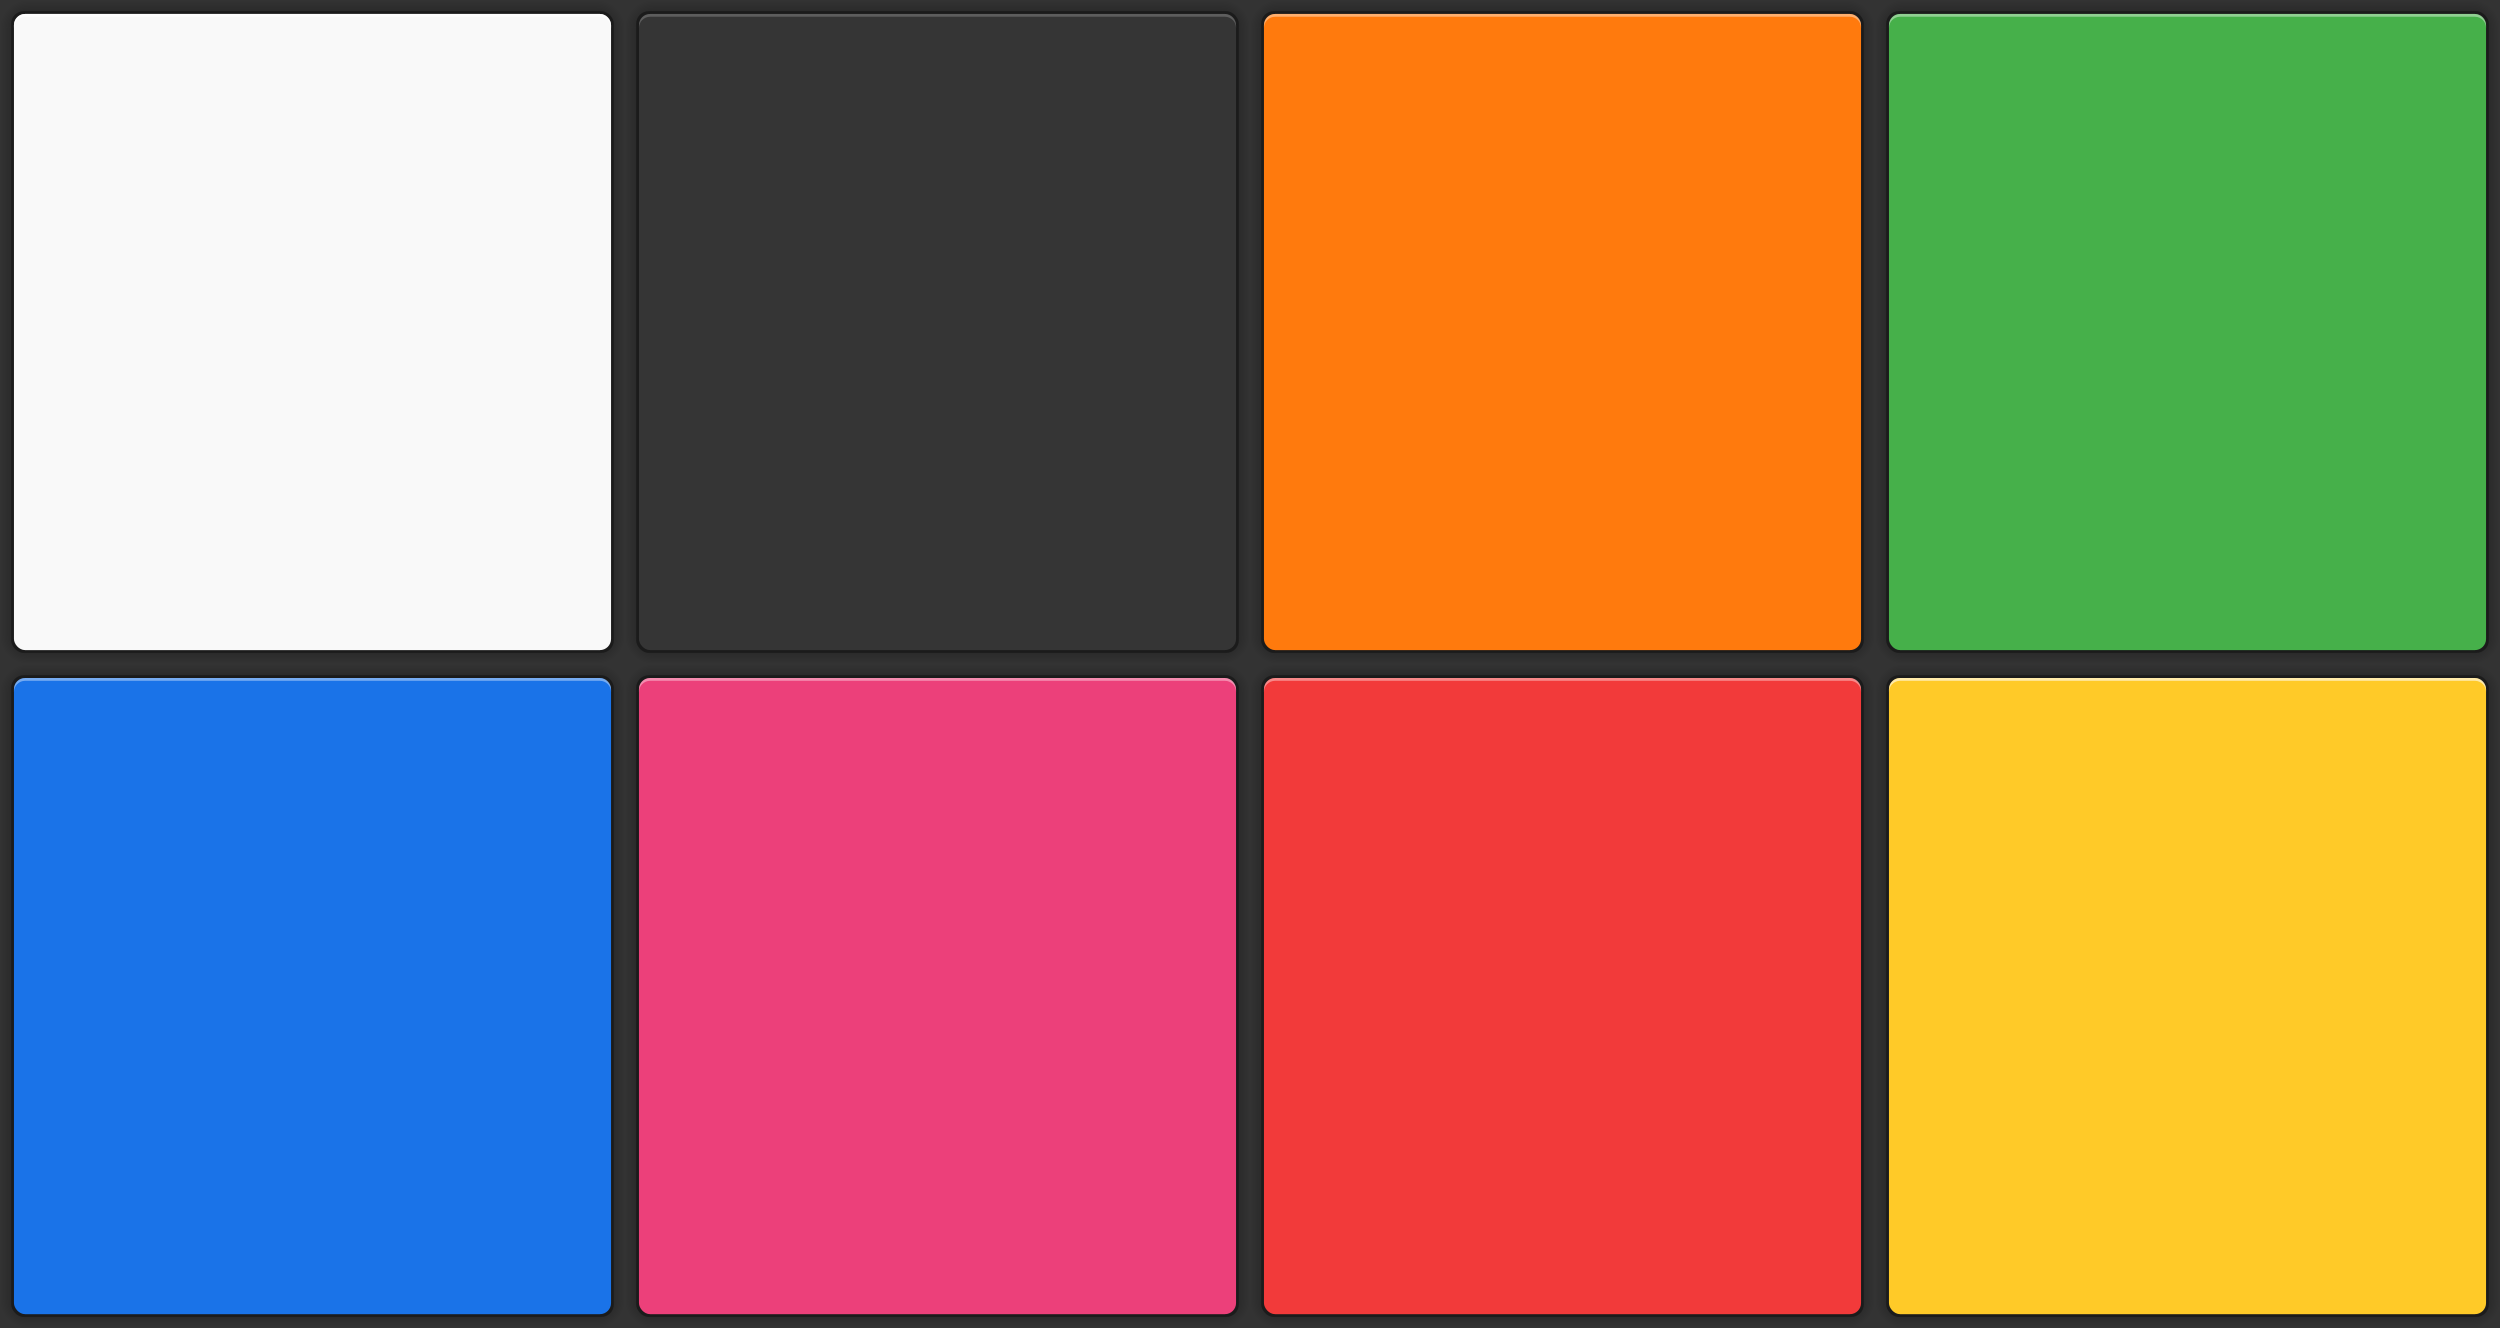 <svg xmlns="http://www.w3.org/2000/svg" xmlns:xlink="http://www.w3.org/1999/xlink" id="svg224" width="896" height="476" version="1">
 <rect width="100%" height="100%" fill="#333333" stroke="none"/>
 <defs id="defs14">
  <linearGradient id="linearGradient1163">
   <stop style="stop-color:#000000;stop-opacity:1" id="stop1159" offset="0"/>
   <stop style="stop-color:#000000;stop-opacity:0" id="stop1161" offset="1"/>
  </linearGradient>
  <linearGradient id="linearGradient1147">
   <stop style="stop-color:#000000;stop-opacity:1" id="stop1143" offset="0"/>
   <stop style="stop-color:#000000;stop-opacity:0" id="stop1145" offset="1"/>
  </linearGradient>
  <radialGradient id="radialGradient1149" cx="14" cy="-51" r="5" fx="14" fy="-51" gradientTransform="matrix(0,-2,2,0,116,-23)" gradientUnits="userSpaceOnUse" xlink:href="#linearGradient1147"/>
  <radialGradient id="radialGradient1154" cx="14" cy="-51" r="5" fx="14" fy="-51" gradientTransform="matrix(2,0,0,2,190,51)" gradientUnits="userSpaceOnUse" xlink:href="#linearGradient1147"/>
  <linearGradient id="linearGradient1165" x1="14" x2="14" y1="-51" y2="-61" gradientUnits="userSpaceOnUse" xlink:href="#linearGradient1163"/>
  <radialGradient id="radialGradient1178" cx="14" cy="-51" r="5" fx="14" fy="-51" gradientTransform="matrix(0,2,2,0,116,139)" gradientUnits="userSpaceOnUse" xlink:href="#linearGradient1147"/>
  <radialGradient id="radialGradient1180" cx="14" cy="-51" r="5" fx="14" fy="-51" gradientTransform="matrix(2,0,0,-2,190,65)" gradientUnits="userSpaceOnUse" xlink:href="#linearGradient1147"/>
  <linearGradient id="linearGradient1182" x1="14" x2="14" y1="-51" y2="-61" gradientTransform="matrix(1,0,0,-1,0,116)" gradientUnits="userSpaceOnUse" xlink:href="#linearGradient1163"/>
  <linearGradient id="linearGradient1189" x1="14" x2="14" y1="-51" y2="-61" gradientTransform="matrix(0,1.069,1,0,65,-65.961)" gradientUnits="userSpaceOnUse" xlink:href="#linearGradient1163"/>
  <linearGradient id="linearGradient1193" x1="14" x2="14" y1="-51" y2="-61" gradientTransform="matrix(0,1.069,-1,0,167,-65.961)" gradientUnits="userSpaceOnUse" xlink:href="#linearGradient1163"/>
  <radialGradient id="radialGradient1265" cx="14" cy="-51" r="5" fx="14" fy="-51" gradientTransform="matrix(0,-2,2,0,116,-23)" gradientUnits="userSpaceOnUse" xlink:href="#linearGradient1147"/>
  <radialGradient id="radialGradient1267" cx="14" cy="-51" r="5" fx="14" fy="-51" gradientTransform="matrix(2,0,0,2,190,51)" gradientUnits="userSpaceOnUse" xlink:href="#linearGradient1147"/>
  <linearGradient id="linearGradient1269" x1="14" x2="14" y1="-51" y2="-61" gradientUnits="userSpaceOnUse" xlink:href="#linearGradient1163"/>
  <radialGradient id="radialGradient1271" cx="14" cy="-51" r="5" fx="14" fy="-51" gradientTransform="matrix(0,2,2,0,116,139)" gradientUnits="userSpaceOnUse" xlink:href="#linearGradient1147"/>
  <radialGradient id="radialGradient1273" cx="14" cy="-51" r="5" fx="14" fy="-51" gradientTransform="matrix(2,0,0,-2,190,65)" gradientUnits="userSpaceOnUse" xlink:href="#linearGradient1147"/>
  <linearGradient id="linearGradient1275" x1="14" x2="14" y1="-51" y2="-61" gradientTransform="matrix(1,0,0,-1,0,116)" gradientUnits="userSpaceOnUse" xlink:href="#linearGradient1163"/>
  <linearGradient id="linearGradient1277" x1="14" x2="14" y1="-51" y2="-61" gradientTransform="matrix(0,1.069,1,0,65,-65.961)" gradientUnits="userSpaceOnUse" xlink:href="#linearGradient1163"/>
  <linearGradient id="linearGradient1279" x1="14" x2="14" y1="-51" y2="-61" gradientTransform="matrix(0,1.069,-1,0,167,-65.961)" gradientUnits="userSpaceOnUse" xlink:href="#linearGradient1163"/>
  <radialGradient id="radialGradient1333" cx="14" cy="-51" r="5" fx="14" fy="-51" gradientTransform="matrix(0,-2,2,0,116,-23)" gradientUnits="userSpaceOnUse" xlink:href="#linearGradient1147"/>
  <radialGradient id="radialGradient1335" cx="14" cy="-51" r="5" fx="14" fy="-51" gradientTransform="matrix(2,0,0,2,190,51)" gradientUnits="userSpaceOnUse" xlink:href="#linearGradient1147"/>
  <linearGradient id="linearGradient1337" x1="14" x2="14" y1="-51" y2="-61" gradientUnits="userSpaceOnUse" xlink:href="#linearGradient1163"/>
  <radialGradient id="radialGradient1339" cx="14" cy="-51" r="5" fx="14" fy="-51" gradientTransform="matrix(0,2,2,0,116,139)" gradientUnits="userSpaceOnUse" xlink:href="#linearGradient1147"/>
  <radialGradient id="radialGradient1341" cx="14" cy="-51" r="5" fx="14" fy="-51" gradientTransform="matrix(2,0,0,-2,190,65)" gradientUnits="userSpaceOnUse" xlink:href="#linearGradient1147"/>
  <linearGradient id="linearGradient1343" x1="14" x2="14" y1="-51" y2="-61" gradientTransform="matrix(1,0,0,-1,0,116)" gradientUnits="userSpaceOnUse" xlink:href="#linearGradient1163"/>
  <linearGradient id="linearGradient1345" x1="14" x2="14" y1="-51" y2="-61" gradientTransform="matrix(0,1.069,1,0,65,-65.961)" gradientUnits="userSpaceOnUse" xlink:href="#linearGradient1163"/>
  <linearGradient id="linearGradient1347" x1="14" x2="14" y1="-51" y2="-61" gradientTransform="matrix(0,1.069,-1,0,167,-65.961)" gradientUnits="userSpaceOnUse" xlink:href="#linearGradient1163"/>
  <radialGradient id="radialGradient1349" cx="14" cy="-51" r="5" fx="14" fy="-51" gradientTransform="matrix(0,-2,2,0,116,-23)" gradientUnits="userSpaceOnUse" xlink:href="#linearGradient1147"/>
  <radialGradient id="radialGradient1351" cx="14" cy="-51" r="5" fx="14" fy="-51" gradientTransform="matrix(2,0,0,2,190,51)" gradientUnits="userSpaceOnUse" xlink:href="#linearGradient1147"/>
  <linearGradient id="linearGradient1353" x1="14" x2="14" y1="-51" y2="-61" gradientUnits="userSpaceOnUse" xlink:href="#linearGradient1163"/>
  <radialGradient id="radialGradient1355" cx="14" cy="-51" r="5" fx="14" fy="-51" gradientTransform="matrix(0,2,2,0,116,139)" gradientUnits="userSpaceOnUse" xlink:href="#linearGradient1147"/>
  <radialGradient id="radialGradient1357" cx="14" cy="-51" r="5" fx="14" fy="-51" gradientTransform="matrix(2,0,0,-2,190,65)" gradientUnits="userSpaceOnUse" xlink:href="#linearGradient1147"/>
  <linearGradient id="linearGradient1359" x1="14" x2="14" y1="-51" y2="-61" gradientTransform="matrix(1,0,0,-1,0,116)" gradientUnits="userSpaceOnUse" xlink:href="#linearGradient1163"/>
  <linearGradient id="linearGradient1361" x1="14" x2="14" y1="-51" y2="-61" gradientTransform="matrix(0,1.069,1,0,65,-65.961)" gradientUnits="userSpaceOnUse" xlink:href="#linearGradient1163"/>
  <linearGradient id="linearGradient1363" x1="14" x2="14" y1="-51" y2="-61" gradientTransform="matrix(0,1.069,-1,0,167,-65.961)" gradientUnits="userSpaceOnUse" xlink:href="#linearGradient1163"/>
  <radialGradient id="radialGradient1485" cx="14" cy="-51" r="5" fx="14" fy="-51" gradientTransform="matrix(0,-2,2,0,116,-23)" gradientUnits="userSpaceOnUse" xlink:href="#linearGradient1147"/>
  <radialGradient id="radialGradient1487" cx="14" cy="-51" r="5" fx="14" fy="-51" gradientTransform="matrix(2,0,0,2,190,51)" gradientUnits="userSpaceOnUse" xlink:href="#linearGradient1147"/>
  <linearGradient id="linearGradient1489" x1="14" x2="14" y1="-51" y2="-61" gradientUnits="userSpaceOnUse" xlink:href="#linearGradient1163"/>
  <radialGradient id="radialGradient1491" cx="14" cy="-51" r="5" fx="14" fy="-51" gradientTransform="matrix(0,2,2,0,116,139)" gradientUnits="userSpaceOnUse" xlink:href="#linearGradient1147"/>
  <radialGradient id="radialGradient1493" cx="14" cy="-51" r="5" fx="14" fy="-51" gradientTransform="matrix(2,0,0,-2,190,65)" gradientUnits="userSpaceOnUse" xlink:href="#linearGradient1147"/>
  <linearGradient id="linearGradient1495" x1="14" x2="14" y1="-51" y2="-61" gradientTransform="matrix(1,0,0,-1,0,116)" gradientUnits="userSpaceOnUse" xlink:href="#linearGradient1163"/>
  <linearGradient id="linearGradient1497" x1="14" x2="14" y1="-51" y2="-61" gradientTransform="matrix(0,1.069,1,0,65,-65.961)" gradientUnits="userSpaceOnUse" xlink:href="#linearGradient1163"/>
  <linearGradient id="linearGradient1499" x1="14" x2="14" y1="-51" y2="-61" gradientTransform="matrix(0,1.069,-1,0,167,-65.961)" gradientUnits="userSpaceOnUse" xlink:href="#linearGradient1163"/>
  <radialGradient id="radialGradient1501" cx="14" cy="-51" r="5" fx="14" fy="-51" gradientTransform="matrix(0,-2,2,0,116,-23)" gradientUnits="userSpaceOnUse" xlink:href="#linearGradient1147"/>
  <radialGradient id="radialGradient1503" cx="14" cy="-51" r="5" fx="14" fy="-51" gradientTransform="matrix(2,0,0,2,190,51)" gradientUnits="userSpaceOnUse" xlink:href="#linearGradient1147"/>
  <linearGradient id="linearGradient1505" x1="14" x2="14" y1="-51" y2="-61" gradientUnits="userSpaceOnUse" xlink:href="#linearGradient1163"/>
  <radialGradient id="radialGradient1507" cx="14" cy="-51" r="5" fx="14" fy="-51" gradientTransform="matrix(0,2,2,0,116,139)" gradientUnits="userSpaceOnUse" xlink:href="#linearGradient1147"/>
  <radialGradient id="radialGradient1509" cx="14" cy="-51" r="5" fx="14" fy="-51" gradientTransform="matrix(2,0,0,-2,190,65)" gradientUnits="userSpaceOnUse" xlink:href="#linearGradient1147"/>
  <linearGradient id="linearGradient1511" x1="14" x2="14" y1="-51" y2="-61" gradientTransform="matrix(1,0,0,-1,0,116)" gradientUnits="userSpaceOnUse" xlink:href="#linearGradient1163"/>
  <linearGradient id="linearGradient1513" x1="14" x2="14" y1="-51" y2="-61" gradientTransform="matrix(0,1.069,1,0,65,-65.961)" gradientUnits="userSpaceOnUse" xlink:href="#linearGradient1163"/>
  <linearGradient id="linearGradient1515" x1="14" x2="14" y1="-51" y2="-61" gradientTransform="matrix(0,1.069,-1,0,167,-65.961)" gradientUnits="userSpaceOnUse" xlink:href="#linearGradient1163"/>
  <radialGradient id="radialGradient1517" cx="14" cy="-51" r="5" fx="14" fy="-51" gradientTransform="matrix(0,-2,2,0,116,-23)" gradientUnits="userSpaceOnUse" xlink:href="#linearGradient1147"/>
  <radialGradient id="radialGradient1519" cx="14" cy="-51" r="5" fx="14" fy="-51" gradientTransform="matrix(2,0,0,2,190,51)" gradientUnits="userSpaceOnUse" xlink:href="#linearGradient1147"/>
  <linearGradient id="linearGradient1521" x1="14" x2="14" y1="-51" y2="-61" gradientUnits="userSpaceOnUse" xlink:href="#linearGradient1163"/>
  <radialGradient id="radialGradient1523" cx="14" cy="-51" r="5" fx="14" fy="-51" gradientTransform="matrix(0,2,2,0,116,139)" gradientUnits="userSpaceOnUse" xlink:href="#linearGradient1147"/>
  <radialGradient id="radialGradient1525" cx="14" cy="-51" r="5" fx="14" fy="-51" gradientTransform="matrix(2,0,0,-2,190,65)" gradientUnits="userSpaceOnUse" xlink:href="#linearGradient1147"/>
  <linearGradient id="linearGradient1527" x1="14" x2="14" y1="-51" y2="-61" gradientTransform="matrix(1,0,0,-1,0,116)" gradientUnits="userSpaceOnUse" xlink:href="#linearGradient1163"/>
  <linearGradient id="linearGradient1529" x1="14" x2="14" y1="-51" y2="-61" gradientTransform="matrix(0,1.069,1,0,65,-65.961)" gradientUnits="userSpaceOnUse" xlink:href="#linearGradient1163"/>
  <linearGradient id="linearGradient1531" x1="14" x2="14" y1="-51" y2="-61" gradientTransform="matrix(0,1.069,-1,0,167,-65.961)" gradientUnits="userSpaceOnUse" xlink:href="#linearGradient1163"/>
  <radialGradient id="radialGradient1559" cx="14" cy="-51" r="5" fx="14" fy="-51" gradientTransform="matrix(0,-2,2,0,116,-23)" gradientUnits="userSpaceOnUse" xlink:href="#linearGradient1147"/>
  <radialGradient id="radialGradient1561" cx="14" cy="-51" r="5" fx="14" fy="-51" gradientTransform="matrix(2,0,0,2,190,51)" gradientUnits="userSpaceOnUse" xlink:href="#linearGradient1147"/>
  <linearGradient id="linearGradient1563" x1="14" x2="14" y1="-51" y2="-61" gradientUnits="userSpaceOnUse" xlink:href="#linearGradient1163"/>
  <radialGradient id="radialGradient1565" cx="14" cy="-51" r="5" fx="14" fy="-51" gradientTransform="matrix(0,2,2,0,116,139)" gradientUnits="userSpaceOnUse" xlink:href="#linearGradient1147"/>
  <radialGradient id="radialGradient1567" cx="14" cy="-51" r="5" fx="14" fy="-51" gradientTransform="matrix(2,0,0,-2,190,65)" gradientUnits="userSpaceOnUse" xlink:href="#linearGradient1147"/>
  <linearGradient id="linearGradient1569" x1="14" x2="14" y1="-51" y2="-61" gradientTransform="matrix(1,0,0,-1,0,116)" gradientUnits="userSpaceOnUse" xlink:href="#linearGradient1163"/>
  <linearGradient id="linearGradient1571" x1="14" x2="14" y1="-51" y2="-61" gradientTransform="matrix(0,1.069,1,0,65,-65.961)" gradientUnits="userSpaceOnUse" xlink:href="#linearGradient1163"/>
  <linearGradient id="linearGradient1573" x1="14" x2="14" y1="-51" y2="-61" gradientTransform="matrix(0,1.069,-1,0,167,-65.961)" gradientUnits="userSpaceOnUse" xlink:href="#linearGradient1163"/>
 </defs>
 <g id="white-notes" transform="translate(-4,61)">
  <g id="g1203" style="opacity:0.399">
   <path id="rect1141" style="fill:url(#radialGradient1149)" d="m 4,-61 h 10 v 10 H 4 Z"/>
   <path id="path1152" style="fill:url(#radialGradient1154)" d="m 228,-61 v 10 h -10 v -10 z"/>
   <path id="rect1156" style="fill:url(#linearGradient1165)" d="m 14,-61 h 204 v 10 H 14 Z"/>
   <path id="path1167" style="fill:url(#radialGradient1178)" d="M 4,177 H 14 V 167 H 4 Z"/>
   <path id="path1169" style="fill:url(#radialGradient1180)" d="m 228,177 v -10 h -10 v 10 z"/>
   <path id="path1171" style="fill:url(#linearGradient1182)" d="M 14,177 H 218 V 167 H 14 Z"/>
   <path id="path1187" style="fill:url(#linearGradient1189)" d="M 4,-51 V 167 H 14 V -51 Z"/>
   <path id="path1191" style="fill:url(#linearGradient1193)" d="M 228,-51 V 167 H 218 V -51 Z"/>
  </g>
  <rect style="opacity:0.37" id="rect1118" width="216" height="230" x="8" y="-57" rx="4.5" ry="4.5"/>
  <rect style="fill:#f9f9f9" id="rect1099" width="214" height="228" x="9" y="-56" rx="4" ry="4"/>
  <path id="rect1234" style="opacity:0.8;fill:#ffffff" transform="translate(116,104)" d="m -103,-160 c -2.216,0 -4,1.784 -4,4 v 1 c 0,-2.216 1.784,-4 4,-4 h 206 c 2.216,0 4,1.784 4,4 v -1 c 0,-2.216 -1.784,-4 -4,-4 z"/>
 </g>
 <g id="black-notes" transform="translate(220,61)">
  <g id="g1255" style="opacity:0.399">
   <path id="path1239" style="fill:url(#radialGradient1265)" d="m 4,-61 h 10 v 10 H 4 Z"/>
   <path id="path1241" style="fill:url(#radialGradient1267)" d="m 228,-61 v 10 h -10 v -10 z"/>
   <path id="path1243" style="fill:url(#linearGradient1269)" d="m 14,-61 h 204 v 10 H 14 Z"/>
   <path id="path1245" style="fill:url(#radialGradient1271)" d="M 4,177 H 14 V 167 H 4 Z"/>
   <path id="path1247" style="fill:url(#radialGradient1273)" d="m 228,177 v -10 h -10 v 10 z"/>
   <path id="path1249" style="fill:url(#linearGradient1275)" d="M 14,177 H 218 V 167 H 14 Z"/>
   <path id="path1251" style="fill:url(#linearGradient1277)" d="M 4,-51 V 167 H 14 V -51 Z"/>
   <path id="path1253" style="fill:url(#linearGradient1279)" d="M 228,-51 V 167 H 218 V -51 Z"/>
  </g>
  <rect style="opacity:0.37" id="rect1257" width="216" height="230" x="8" y="-57" rx="4.5" ry="4.5"/>
  <rect style="fill:#353535" id="rect1259" width="214" height="228" x="9" y="-56" rx="4" ry="4"/>
  <path id="path1261" style="opacity:0.2;fill:#ffffff" transform="translate(116,104)" d="m -103,-160 c -2.216,0 -4,1.784 -4,4 v 1 c 0,-2.216 1.784,-4 4,-4 h 206 c 2.216,0 4,1.784 4,4 v -1 c 0,-2.216 -1.784,-4 -4,-4 z"/>
 </g>
 <g id="orange-notes" transform="translate(444,61)">
  <g id="g1297" style="opacity:0.399">
   <path id="path1281" style="fill:url(#radialGradient1349)" d="m 4,-61 h 10 v 10 H 4 Z"/>
   <path id="path1283" style="fill:url(#radialGradient1351)" d="m 228,-61 v 10 h -10 v -10 z"/>
   <path id="path1285" style="fill:url(#linearGradient1353)" d="m 14,-61 h 204 v 10 H 14 Z"/>
   <path id="path1287" style="fill:url(#radialGradient1355)" d="M 4,177 H 14 V 167 H 4 Z"/>
   <path id="path1289" style="fill:url(#radialGradient1357)" d="m 228,177 v -10 h -10 v 10 z"/>
   <path id="path1291" style="fill:url(#linearGradient1359)" d="M 14,177 H 218 V 167 H 14 Z"/>
   <path id="path1293" style="fill:url(#linearGradient1361)" d="M 4,-51 V 167 H 14 V -51 Z"/>
   <path id="path1295" style="fill:url(#linearGradient1363)" d="M 228,-51 V 167 H 218 V -51 Z"/>
  </g>
  <rect style="opacity:0.37" id="rect1299" width="216" height="230" x="8" y="-57" rx="4.5" ry="4.5"/>
  <rect style="fill:#ff7a0d" id="rect1301" width="214" height="228" x="9" y="-56" rx="4" ry="4"/>
  <path id="path1303" style="opacity:0.4;fill:#ffffff" transform="translate(116,104)" d="m -103,-160 c -2.216,0 -4,1.784 -4,4 v 1 c 0,-2.216 1.784,-4 4,-4 h 206 c 2.216,0 4,1.784 4,4 v -1 c 0,-2.216 -1.784,-4 -4,-4 z"/>
 </g>
 <g id="green-notes" transform="translate(668,61)">
  <g id="g1323" style="opacity:0.399">
   <path id="path1307" style="fill:url(#radialGradient1333)" d="m 4,-61 h 10 v 10 H 4 Z"/>
   <path id="path1309" style="fill:url(#radialGradient1335)" d="m 228,-61 v 10 h -10 v -10 z"/>
   <path id="path1311" style="fill:url(#linearGradient1337)" d="m 14,-61 h 204 v 10 H 14 Z"/>
   <path id="path1313" style="fill:url(#radialGradient1339)" d="M 4,177 H 14 V 167 H 4 Z"/>
   <path id="path1315" style="fill:url(#radialGradient1341)" d="m 228,177 v -10 h -10 v 10 z"/>
   <path id="path1317" style="fill:url(#linearGradient1343)" d="M 14,177 H 218 V 167 H 14 Z"/>
   <path id="path1319" style="fill:url(#linearGradient1345)" d="M 4,-51 V 167 H 14 V -51 Z"/>
   <path id="path1321" style="fill:url(#linearGradient1347)" d="M 228,-51 V 167 H 218 V -51 Z"/>
  </g>
  <rect style="opacity:0.37" id="rect1325" width="216" height="230" x="8" y="-57" rx="4.5" ry="4.5"/>
  <rect style="fill:#46b04a" id="rect1327" width="214" height="228" x="9" y="-56" rx="4" ry="4"/>
  <path id="path1329" style="opacity:0.4;fill:#ffffff" transform="translate(116,104)" d="m -103,-160 c -2.216,0 -4,1.784 -4,4 v 1 c 0,-2.216 1.784,-4 4,-4 h 206 c 2.216,0 4,1.784 4,4 v -1 c 0,-2.216 -1.784,-4 -4,-4 z"/>
 </g>
 <g id="blue-notes" transform="translate(-4,299)">
  <g id="g1381" style="opacity:0.399">
   <path id="path1365" style="fill:url(#radialGradient1517)" d="m 4,-61 h 10 v 10 H 4 Z"/>
   <path id="path1367" style="fill:url(#radialGradient1519)" d="m 228,-61 v 10 h -10 v -10 z"/>
   <path id="path1369" style="fill:url(#linearGradient1521)" d="m 14,-61 h 204 v 10 H 14 Z"/>
   <path id="path1371" style="fill:url(#radialGradient1523)" d="M 4,177 H 14 V 167 H 4 Z"/>
   <path id="path1373" style="fill:url(#radialGradient1525)" d="m 228,177 v -10 h -10 v 10 z"/>
   <path id="path1375" style="fill:url(#linearGradient1527)" d="M 14,177 H 218 V 167 H 14 Z"/>
   <path id="path1377" style="fill:url(#linearGradient1529)" d="M 4,-51 V 167 H 14 V -51 Z"/>
   <path id="path1379" style="fill:url(#linearGradient1531)" d="M 228,-51 V 167 H 218 V -51 Z"/>
  </g>
  <rect style="opacity:0.37" id="rect1383" width="216" height="230" x="8" y="-57" rx="4.5" ry="4.5"/>
  <rect style="fill:#1a73e8" id="rect1385" width="214" height="228" x="9" y="-56" rx="4" ry="4"/>
  <path id="path1387" style="opacity:0.4;fill:#ffffff" transform="translate(116,104)" d="m -103,-160 c -2.216,0 -4,1.784 -4,4 v 1 c 0,-2.216 1.784,-4 4,-4 h 206 c 2.216,0 4,1.784 4,4 v -1 c 0,-2.216 -1.784,-4 -4,-4 z"/>
 </g>
 <g id="pink-notes" transform="translate(220,299)">
  <g id="g1407" style="opacity:0.399">
   <path id="path1391" style="fill:url(#radialGradient1501)" d="m 4,-61 h 10 v 10 H 4 Z"/>
   <path id="path1393" style="fill:url(#radialGradient1503)" d="m 228,-61 v 10 h -10 v -10 z"/>
   <path id="path1395" style="fill:url(#linearGradient1505)" d="m 14,-61 h 204 v 10 H 14 Z"/>
   <path id="path1397" style="fill:url(#radialGradient1507)" d="M 4,177 H 14 V 167 H 4 Z"/>
   <path id="path1399" style="fill:url(#radialGradient1509)" d="m 228,177 v -10 h -10 v 10 z"/>
   <path id="path1401" style="fill:url(#linearGradient1511)" d="M 14,177 H 218 V 167 H 14 Z"/>
   <path id="path1403" style="fill:url(#linearGradient1513)" d="M 4,-51 V 167 H 14 V -51 Z"/>
   <path id="path1405" style="fill:url(#linearGradient1515)" d="M 228,-51 V 167 H 218 V -51 Z"/>
  </g>
  <rect style="opacity:0.37" id="rect1409" width="216" height="230" x="8" y="-57" rx="4.5" ry="4.5"/>
  <rect style="fill:#ec407a" id="rect1411" width="214" height="228" x="9" y="-56" rx="4" ry="4"/>
  <path id="path1413" style="opacity:0.4;fill:#ffffff" transform="translate(116,104)" d="m -103,-160 c -2.216,0 -4,1.784 -4,4 v 1 c 0,-2.216 1.784,-4 4,-4 h 206 c 2.216,0 4,1.784 4,4 v -1 c 0,-2.216 -1.784,-4 -4,-4 z"/>
 </g>
 <g id="yellow-notes" transform="translate(668,299)">
  <g id="g1433" style="opacity:0.399">
   <path id="path1417" style="fill:url(#radialGradient1485)" d="m 4,-61 h 10 v 10 H 4 Z"/>
   <path id="path1419" style="fill:url(#radialGradient1487)" d="m 228,-61 v 10 h -10 v -10 z"/>
   <path id="path1421" style="fill:url(#linearGradient1489)" d="m 14,-61 h 204 v 10 H 14 Z"/>
   <path id="path1423" style="fill:url(#radialGradient1491)" d="M 4,177 H 14 V 167 H 4 Z"/>
   <path id="path1425" style="fill:url(#radialGradient1493)" d="m 228,177 v -10 h -10 v 10 z"/>
   <path id="path1427" style="fill:url(#linearGradient1495)" d="M 14,177 H 218 V 167 H 14 Z"/>
   <path id="path1429" style="fill:url(#linearGradient1497)" d="M 4,-51 V 167 H 14 V -51 Z"/>
   <path id="path1431" style="fill:url(#linearGradient1499)" d="M 228,-51 V 167 H 218 V -51 Z"/>
  </g>
  <rect style="opacity:0.37" id="rect1435" width="216" height="230" x="8" y="-57" rx="4.5" ry="4.5"/>
  <rect style="fill:#ffca28" id="rect1437" width="214" height="228" x="9" y="-56" rx="4" ry="4"/>
  <path id="path1439" style="opacity:0.6;fill:#ffffff" transform="translate(116,104)" d="m -103,-160 c -2.216,0 -4,1.784 -4,4 v 1 c 0,-2.216 1.784,-4 4,-4 h 206 c 2.216,0 4,1.784 4,4 v -1 c 0,-2.216 -1.784,-4 -4,-4 z"/>
 </g>
 <g id="red-notes" transform="translate(444,299)">
  <g id="g1549" style="opacity:0.399">
   <path id="path1533" style="fill:url(#radialGradient1559)" d="m 4,-61 h 10 v 10 H 4 Z"/>
   <path id="path1535" style="fill:url(#radialGradient1561)" d="m 228,-61 v 10 h -10 v -10 z"/>
   <path id="path1537" style="fill:url(#linearGradient1563)" d="m 14,-61 h 204 v 10 H 14 Z"/>
   <path id="path1539" style="fill:url(#radialGradient1565)" d="M 4,177 H 14 V 167 H 4 Z"/>
   <path id="path1541" style="fill:url(#radialGradient1567)" d="m 228,177 v -10 h -10 v 10 z"/>
   <path id="path1543" style="fill:url(#linearGradient1569)" d="M 14,177 H 218 V 167 H 14 Z"/>
   <path id="path1545" style="fill:url(#linearGradient1571)" d="M 4,-51 V 167 H 14 V -51 Z"/>
   <path id="path1547" style="fill:url(#linearGradient1573)" d="M 228,-51 V 167 H 218 V -51 Z"/>
  </g>
  <rect style="opacity:0.37" id="rect1551" width="216" height="230" x="8" y="-57" rx="4.5" ry="4.5"/>
  <rect style="fill:#f23a3a" id="rect1553" width="214" height="228" x="9" y="-56" rx="4" ry="4"/>
  <path id="path1555" style="opacity:0.4;fill:#ffffff" transform="translate(116,104)" d="m -103,-160 c -2.216,0 -4,1.784 -4,4 v 1 c 0,-2.216 1.784,-4 4,-4 h 206 c 2.216,0 4,1.784 4,4 v -1 c 0,-2.216 -1.784,-4 -4,-4 z"/>
 </g>
</svg>
